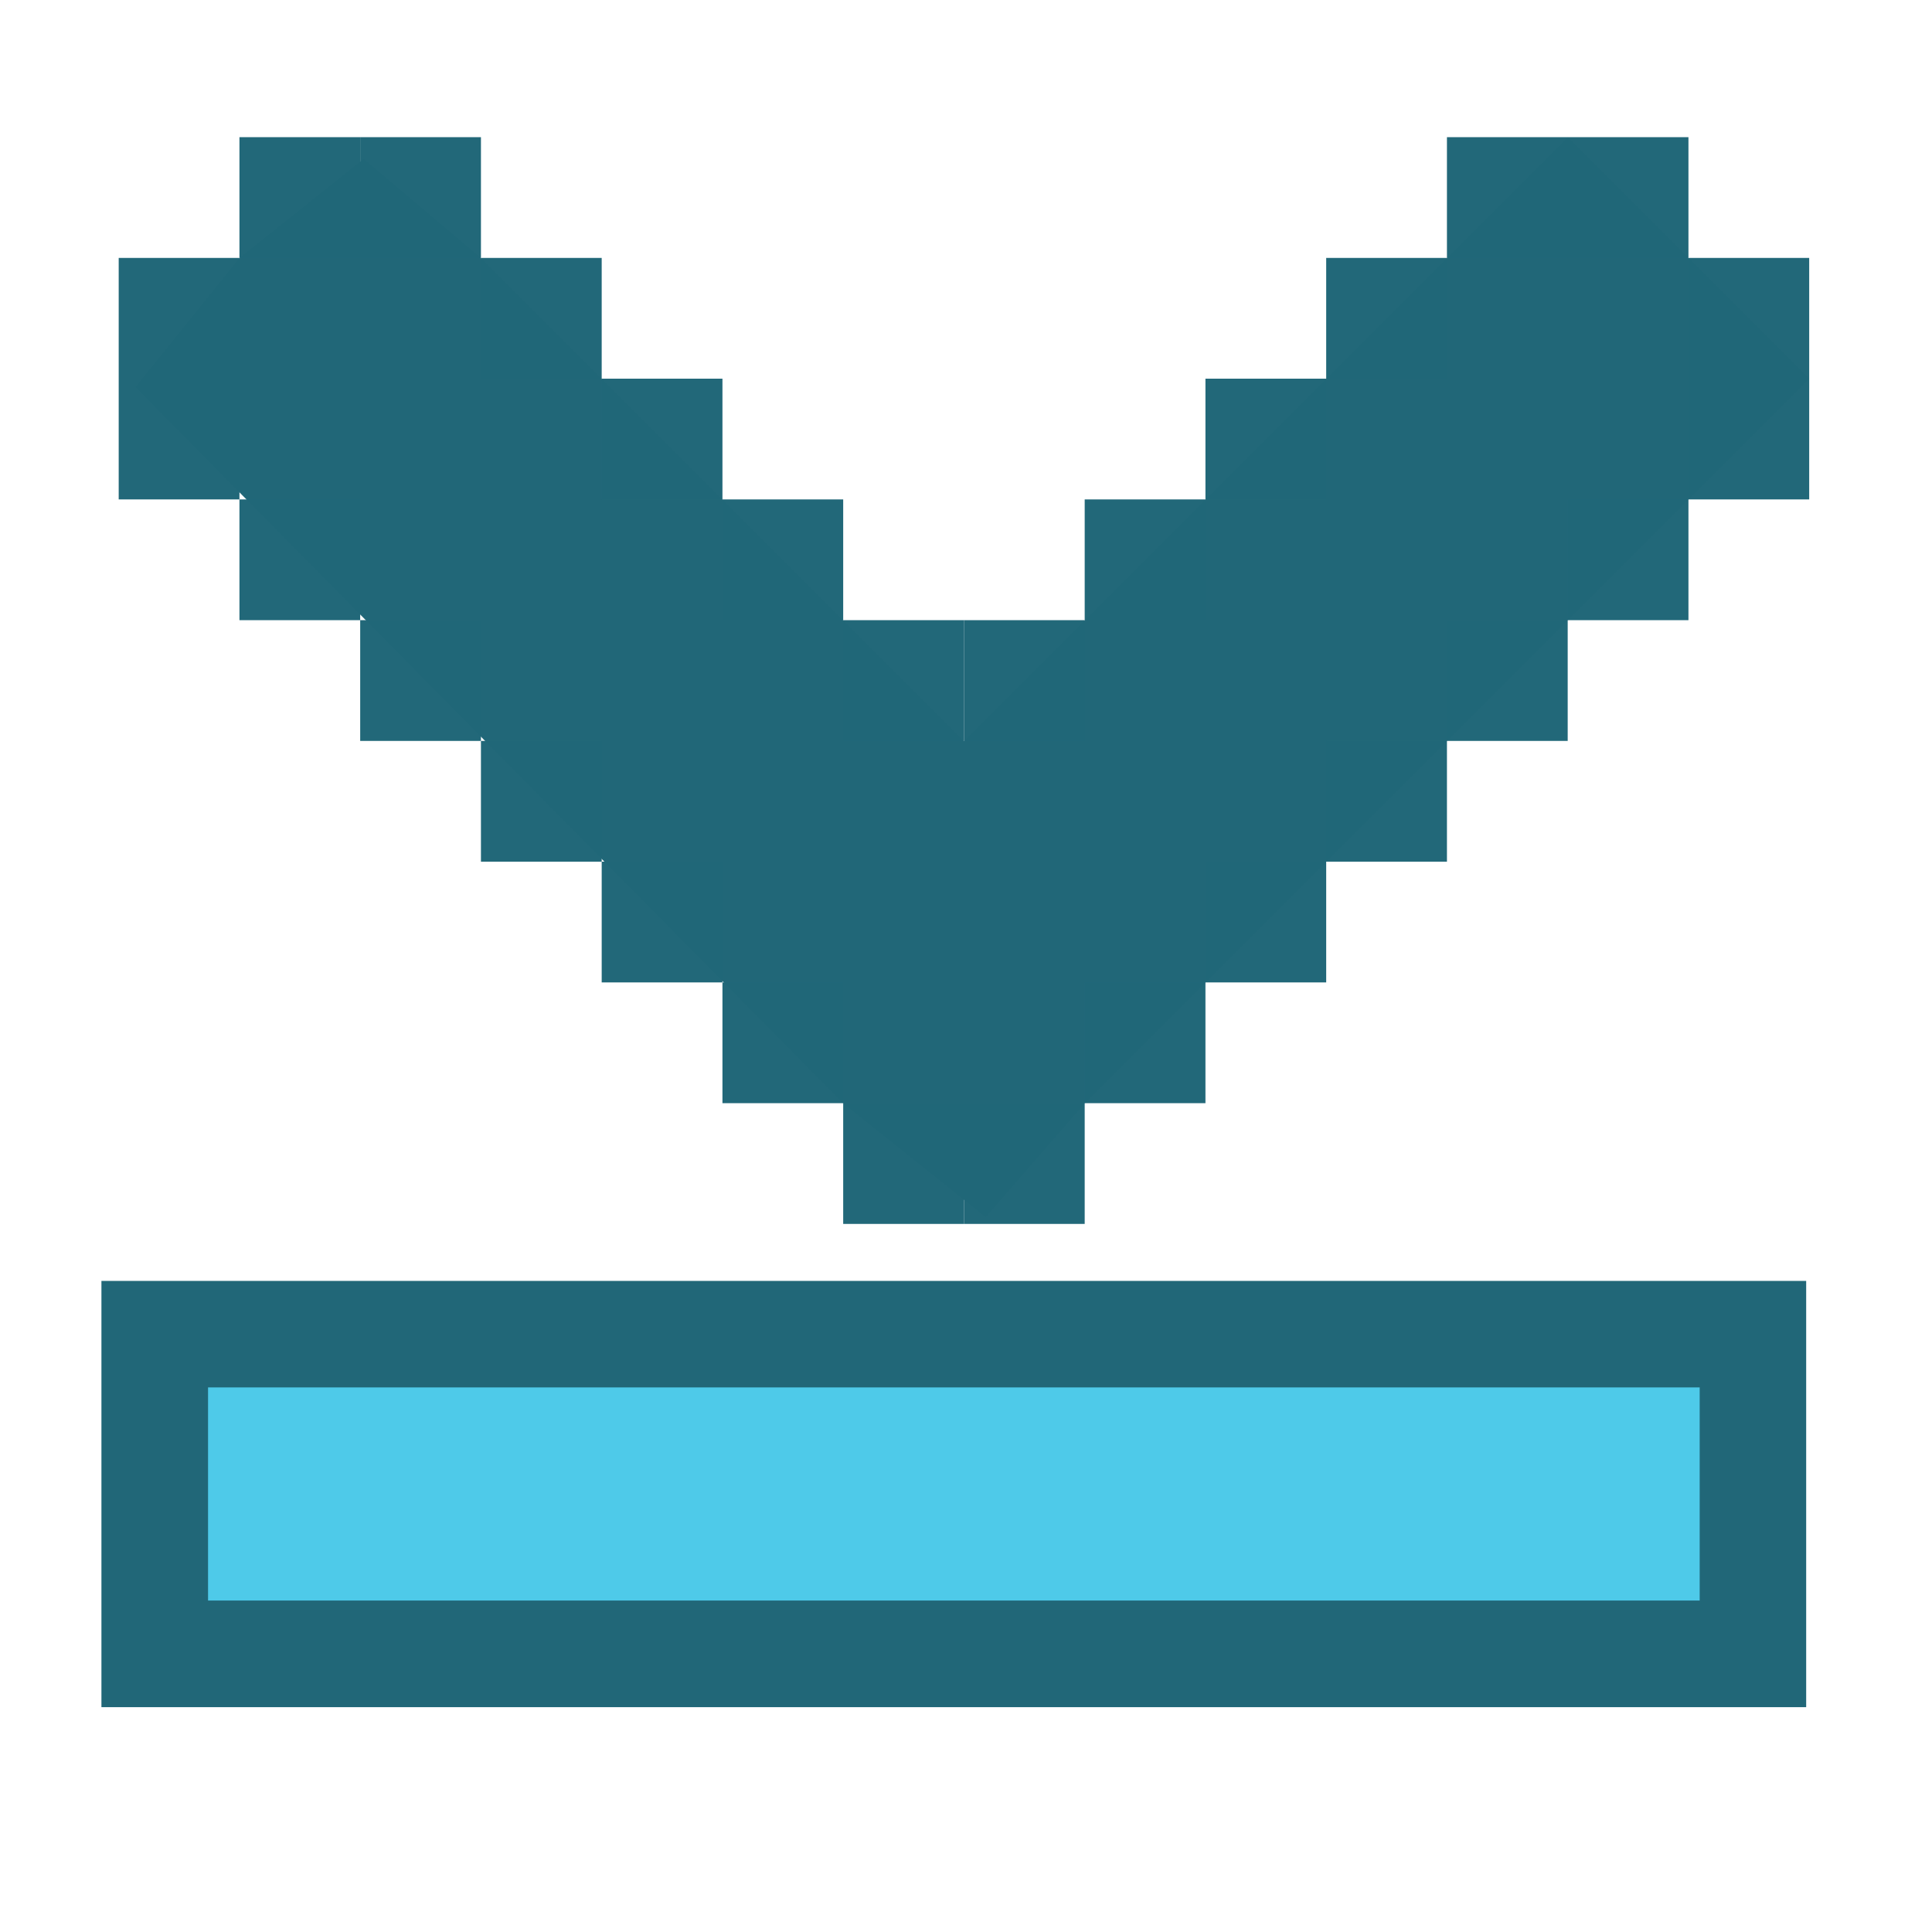 <?xml version="1.0" encoding="UTF-8" standalone="no"?>
<!-- Created with Inkscape (http://www.inkscape.org/) -->

<svg
   xmlns:dc="http://purl.org/dc/elements/1.1/"
   xmlns:cc="http://creativecommons.org/ns#"
   xmlns:rdf="http://www.w3.org/1999/02/22-rdf-syntax-ns#"
   xmlns:svg="http://www.w3.org/2000/svg"
   xmlns="http://www.w3.org/2000/svg"
   xmlns:sodipodi="http://sodipodi.sourceforge.net/DTD/sodipodi-0.dtd"
   xmlns:inkscape="http://www.inkscape.org/namespaces/inkscape"
   width="16"
   height="16"
   id="svg2"
   version="1.1"
   inkscape:version="0.92.1 r15371"
   sodipodi:docname="go-bottom.svg">
  <defs
     id="defs4" />
  <sodipodi:namedview
     id="base"
     pagecolor="#ffffff"
     bordercolor="#666666"
     borderopacity="1.0"
     inkscape:pageopacity="0.0"
     inkscape:pageshadow="2"
     inkscape:zoom="3.7683957"
     inkscape:cx="40.404693"
     inkscape:cy="-55.457421"
     inkscape:document-units="px"
     inkscape:current-layer="layer1"
     showgrid="true"
     inkscape:window-width="1914"
     inkscape:window-height="1008"
     inkscape:window-x="0"
     inkscape:window-y="24"
     inkscape:window-maximized="1"
     inkscape:snap-global="false">
    <inkscape:grid
       type="xygrid"
       id="grid823" />
  </sodipodi:namedview>
  <g
     inkscape:label="Capa 1"
     inkscape:groupmode="layer"
     id="layer1"
     transform="translate(0,-1036.362)">
    <rect
       width="3.53"
       style="color:#bebebe;display:inline;overflow:visible;visibility:visible;fill:#216778;fill-opacity:1;fill-rule:nonzero;stroke:none;stroke-width:3.01;marker:none;enable-background:accumulate"
       ry="0"
       height="14.118"
       rx="0"
       id="rect4317-8-6-3"
       y="0.84"
       x="1046.97"
       transform="matrix(0,1,1,0,0,0)" />
    <g
       inkscape:label="status"
       transform="matrix(1.273,0,0,1.273,-205.181,237.478)"
       id="layer9"
       style="display:inline;fill:#4ecae9;fill-opacity:1" />
    <g
       style="fill:#4ecae9;fill-opacity:1"
       inkscape:label="devices"
       transform="matrix(1.273,0,0,1.273,-205.181,237.478)"
       id="layer10" />
    <g
       style="fill:#4ecae9;fill-opacity:1"
       inkscape:label="apps"
       transform="matrix(1.273,0,0,1.273,-205.181,237.478)"
       id="layer11" />
    <rect
       width="1.765"
       style="color:#bebebe;display:inline;overflow:visible;visibility:visible;fill:#4ecae9;fill-opacity:1;fill-rule:nonzero;stroke:none;stroke-width:1.991;marker:none;enable-background:accumulate"
       ry="0"
       height="12.353"
       rx="0"
       id="rect4317-8-6"
       y="1.723"
       x="1047.852"
       transform="matrix(0,1,1,0,0,0)" />
    <g
       style="fill:#4ecae9;fill-opacity:1"
       inkscape:label="places"
       transform="matrix(1.273,0,0,1.273,-205.181,237.478)"
       id="layer13" />
    <g
       style="fill:#4ecae9;fill-opacity:1"
       inkscape:label="mimetypes"
       transform="matrix(1.273,0,0,1.273,-205.181,237.478)"
       id="layer14" />
    <g
       inkscape:label="emblems"
       transform="matrix(1.273,0,0,1.273,-205.181,237.478)"
       id="layer15"
       style="display:inline;fill:#4ecae9;fill-opacity:1" />
    <g
       inkscape:label="categories"
       transform="matrix(1.273,0,0,1.273,-205.181,237.478)"
       id="g4953"
       style="display:inline;fill:#4ecae9;fill-opacity:1" />
    <path
       style="color:#bebebe;font-style:normal;font-variant:normal;font-weight:normal;font-stretch:normal;font-size:medium;line-height:normal;font-family:'Andale Mono';-inkscape-font-specification:'Andale Mono';text-indent:0;text-align:start;text-decoration:none;text-decoration-line:none;letter-spacing:normal;word-spacing:normal;text-transform:none;writing-mode:lr-tb;direction:ltr;text-anchor:start;display:inline;overflow:visible;visibility:visible;fill:#216778;fill-opacity:1;fill-rule:nonzero;stroke:none;stroke-width:2.342;marker:none;enable-background:new"
       sodipodi:nodetypes="cccccccccccc"
       id="path10839-9-9-3-0-4-3"
       d="m 1.122,1039.568 5.861,5.931 1.18,0.943 0.82,-0.943 6,-6 -1,-1 -1,-1 -5,5 -4,-4 -0.971,-0.821 -1.029,0.821 z"
       inkscape:connector-curvature="0" />
    <rect
       style="opacity:1;fill:#216778;fill-opacity:0.992;stroke:none;stroke-width:1.002;stroke-linecap:round;stroke-linejoin:round;stroke-miterlimit:4;stroke-dasharray:none;stroke-opacity:1;paint-order:fill markers stroke"
       id="rect4484"
       width="1"
       height="1"
       x="0.983"
       y="-1040.498"
       transform="scale(1,-1)" />
    <rect
       style="opacity:1;fill:#216778;fill-opacity:0.992;stroke:none;stroke-width:1.002;stroke-linecap:round;stroke-linejoin:round;stroke-miterlimit:4;stroke-dasharray:none;stroke-opacity:1;paint-order:fill markers stroke"
       id="rect4484-3"
       width="1"
       height="1"
       x="1.983"
       y="-1041.498"
       transform="scale(1,-1)" />
    <rect
       style="opacity:1;fill:#216778;fill-opacity:0.992;stroke:none;stroke-width:1.002;stroke-linecap:round;stroke-linejoin:round;stroke-miterlimit:4;stroke-dasharray:none;stroke-opacity:1;paint-order:fill markers stroke"
       id="rect4484-6"
       width="1"
       height="1"
       x="2.983"
       y="-1042.498"
       transform="scale(1,-1)" />
    <rect
       style="opacity:1;fill:#216778;fill-opacity:0.992;stroke:none;stroke-width:1.002;stroke-linecap:round;stroke-linejoin:round;stroke-miterlimit:4;stroke-dasharray:none;stroke-opacity:1;paint-order:fill markers stroke"
       id="rect4484-7"
       width="1"
       height="1"
       x="3.983"
       y="-1043.498"
       transform="scale(1,-1)" />
    <rect
       style="opacity:1;fill:#216778;fill-opacity:0.992;stroke:none;stroke-width:1.002;stroke-linecap:round;stroke-linejoin:round;stroke-miterlimit:4;stroke-dasharray:none;stroke-opacity:1;paint-order:fill markers stroke"
       id="rect4484-5"
       width="1"
       height="1"
       x="4.983"
       y="-1044.498"
       transform="scale(1,-1)" />
    <rect
       style="opacity:1;fill:#216778;fill-opacity:0.992;stroke:none;stroke-width:1.002;stroke-linecap:round;stroke-linejoin:round;stroke-miterlimit:4;stroke-dasharray:none;stroke-opacity:1;paint-order:fill markers stroke"
       id="rect4484-35"
       width="1"
       height="1"
       x="5.983"
       y="-1045.498"
       transform="scale(1,-1)" />
    <rect
       style="opacity:1;fill:#216778;fill-opacity:0.992;stroke:none;stroke-width:1.002;stroke-linecap:round;stroke-linejoin:round;stroke-miterlimit:4;stroke-dasharray:none;stroke-opacity:1;paint-order:fill markers stroke"
       id="rect4484-62"
       width="1"
       height="1"
       x="6.983"
       y="-1046.498"
       transform="scale(1,-1)" />
    <rect
       style="opacity:1;fill:#216778;fill-opacity:0.992;stroke:none;stroke-width:1.002;stroke-linecap:round;stroke-linejoin:round;stroke-miterlimit:4;stroke-dasharray:none;stroke-opacity:1;paint-order:fill markers stroke"
       id="rect4484-9"
       width="1"
       height="1"
       x="7.983"
       y="-1046.498"
       transform="scale(1,-1)" />
    <rect
       style="opacity:1;fill:#216778;fill-opacity:0.992;stroke:none;stroke-width:1.002;stroke-linecap:round;stroke-linejoin:round;stroke-miterlimit:4;stroke-dasharray:none;stroke-opacity:1;paint-order:fill markers stroke"
       id="rect4484-50"
       width="1"
       height="1"
       x="8.983"
       y="-1045.498"
       transform="scale(1,-1)" />
    <rect
       style="opacity:1;fill:#216778;fill-opacity:0.992;stroke:none;stroke-width:1.002;stroke-linecap:round;stroke-linejoin:round;stroke-miterlimit:4;stroke-dasharray:none;stroke-opacity:1;paint-order:fill markers stroke"
       id="rect4484-36"
       width="1"
       height="1"
       x="9.983"
       y="-1044.498"
       transform="scale(1,-1)" />
    <rect
       style="opacity:1;fill:#216778;fill-opacity:0.992;stroke:none;stroke-width:1.002;stroke-linecap:round;stroke-linejoin:round;stroke-miterlimit:4;stroke-dasharray:none;stroke-opacity:1;paint-order:fill markers stroke"
       id="rect4484-1"
       width="1"
       height="1"
       x="10.983"
       y="-1043.498"
       transform="scale(1,-1)" />
    <rect
       style="opacity:1;fill:#216778;fill-opacity:0.992;stroke:none;stroke-width:1.002;stroke-linecap:round;stroke-linejoin:round;stroke-miterlimit:4;stroke-dasharray:none;stroke-opacity:1;paint-order:fill markers stroke"
       id="rect4484-0"
       width="1"
       height="1"
       x="11.983"
       y="-1042.498"
       transform="scale(1,-1)" />
    <rect
       style="opacity:1;fill:#216778;fill-opacity:0.992;stroke:none;stroke-width:1.002;stroke-linecap:round;stroke-linejoin:round;stroke-miterlimit:4;stroke-dasharray:none;stroke-opacity:1;paint-order:fill markers stroke"
       id="rect4484-63"
       width="1"
       height="1"
       x="12.983"
       y="-1041.498"
       transform="scale(1,-1)" />
    <rect
       style="opacity:1;fill:#216778;fill-opacity:0.992;stroke:none;stroke-width:1.002;stroke-linecap:round;stroke-linejoin:round;stroke-miterlimit:4;stroke-dasharray:none;stroke-opacity:1;paint-order:fill markers stroke"
       id="rect4484-2"
       width="1"
       height="1"
       x="13.983"
       y="-1040.498"
       transform="scale(1,-1)" />
    <rect
       style="opacity:1;fill:#216778;fill-opacity:0.992;stroke:none;stroke-width:1.002;stroke-linecap:round;stroke-linejoin:round;stroke-miterlimit:4;stroke-dasharray:none;stroke-opacity:1;paint-order:fill markers stroke"
       id="rect4484-2-6"
       width="1"
       height="1"
       x="13.983"
       y="-1039.498"
       transform="scale(1,-1)" />
    <rect
       style="opacity:1;fill:#216778;fill-opacity:0.992;stroke:none;stroke-width:1.002;stroke-linecap:round;stroke-linejoin:round;stroke-miterlimit:4;stroke-dasharray:none;stroke-opacity:1;paint-order:fill markers stroke"
       id="rect4484-2-1"
       width="1"
       height="1"
       x="12.983"
       y="-1038.498"
       transform="scale(1,-1)" />
    <rect
       style="opacity:1;fill:#216778;fill-opacity:0.992;stroke:none;stroke-width:1.002;stroke-linecap:round;stroke-linejoin:round;stroke-miterlimit:4;stroke-dasharray:none;stroke-opacity:1;paint-order:fill markers stroke"
       id="rect4484-2-5"
       width="1"
       height="1"
       x="11.983"
       y="-1038.498"
       transform="scale(1,-1)" />
    <rect
       style="opacity:1;fill:#216778;fill-opacity:0.992;stroke:none;stroke-width:1.002;stroke-linecap:round;stroke-linejoin:round;stroke-miterlimit:4;stroke-dasharray:none;stroke-opacity:1;paint-order:fill markers stroke"
       id="rect4484-2-54"
       width="1"
       height="1"
       x="10.983"
       y="-1039.498"
       transform="scale(1,-1)" />
    <rect
       style="opacity:1;fill:#216778;fill-opacity:0.992;stroke:none;stroke-width:1.002;stroke-linecap:round;stroke-linejoin:round;stroke-miterlimit:4;stroke-dasharray:none;stroke-opacity:1;paint-order:fill markers stroke"
       id="rect4484-2-7"
       width="1"
       height="1"
       x="9.983"
       y="-1040.498"
       transform="scale(1,-1)" />
    <rect
       style="opacity:1;fill:#216778;fill-opacity:0.992;stroke:none;stroke-width:1.002;stroke-linecap:round;stroke-linejoin:round;stroke-miterlimit:4;stroke-dasharray:none;stroke-opacity:1;paint-order:fill markers stroke"
       id="rect4484-2-65"
       width="1"
       height="1"
       x="8.983"
       y="-1041.498"
       transform="scale(1,-1)" />
    <rect
       style="opacity:1;fill:#216778;fill-opacity:0.992;stroke:none;stroke-width:1.002;stroke-linecap:round;stroke-linejoin:round;stroke-miterlimit:4;stroke-dasharray:none;stroke-opacity:1;paint-order:fill markers stroke"
       id="rect4484-2-69"
       width="1"
       height="1"
       x="7.983"
       y="-1042.498"
       transform="scale(1,-1)" />
    <rect
       style="opacity:1;fill:#216778;fill-opacity:0.992;stroke:none;stroke-width:1.002;stroke-linecap:round;stroke-linejoin:round;stroke-miterlimit:4;stroke-dasharray:none;stroke-opacity:1;paint-order:fill markers stroke"
       id="rect4484-2-3"
       width="1"
       height="1"
       x="6.983"
       y="-1042.498"
       transform="scale(1,-1)" />
    <rect
       style="opacity:1;fill:#216778;fill-opacity:0.992;stroke:none;stroke-width:1.002;stroke-linecap:round;stroke-linejoin:round;stroke-miterlimit:4;stroke-dasharray:none;stroke-opacity:1;paint-order:fill markers stroke"
       id="rect4484-2-74"
       width="1"
       height="1"
       x="5.983"
       y="-1041.498"
       transform="scale(1,-1)" />
    <rect
       style="opacity:1;fill:#216778;fill-opacity:0.992;stroke:none;stroke-width:1.002;stroke-linecap:round;stroke-linejoin:round;stroke-miterlimit:4;stroke-dasharray:none;stroke-opacity:1;paint-order:fill markers stroke"
       id="rect4484-2-52"
       width="1"
       height="1"
       x="4.983"
       y="-1040.498"
       transform="scale(1,-1)" />
    <rect
       style="opacity:1;fill:#216778;fill-opacity:0.992;stroke:none;stroke-width:1.002;stroke-linecap:round;stroke-linejoin:round;stroke-miterlimit:4;stroke-dasharray:none;stroke-opacity:1;paint-order:fill markers stroke"
       id="rect4484-2-547"
       width="1"
       height="1"
       x="3.983"
       y="-1039.498"
       transform="scale(1,-1)" />
    <rect
       style="opacity:1;fill:#216778;fill-opacity:0.992;stroke:none;stroke-width:1.002;stroke-linecap:round;stroke-linejoin:round;stroke-miterlimit:4;stroke-dasharray:none;stroke-opacity:1;paint-order:fill markers stroke"
       id="rect4484-2-4"
       width="1"
       height="1"
       x="2.983"
       y="-1038.498"
       transform="scale(1,-1)" />
    <rect
       style="opacity:1;fill:#216778;fill-opacity:0.992;stroke:none;stroke-width:1.002;stroke-linecap:round;stroke-linejoin:round;stroke-miterlimit:4;stroke-dasharray:none;stroke-opacity:1;paint-order:fill markers stroke"
       id="rect4484-2-43"
       width="1"
       height="1"
       x="1.983"
       y="-1038.498"
       transform="scale(1,-1)" />
    <rect
       style="opacity:1;fill:#216778;fill-opacity:0.992;stroke:none;stroke-width:1.002;stroke-linecap:round;stroke-linejoin:round;stroke-miterlimit:4;stroke-dasharray:none;stroke-opacity:1;paint-order:fill markers stroke"
       id="rect4484-2-0"
       width="1"
       height="1"
       x="0.983"
       y="-1039.498"
       transform="scale(1,-1)" />
  </g>
</svg>
